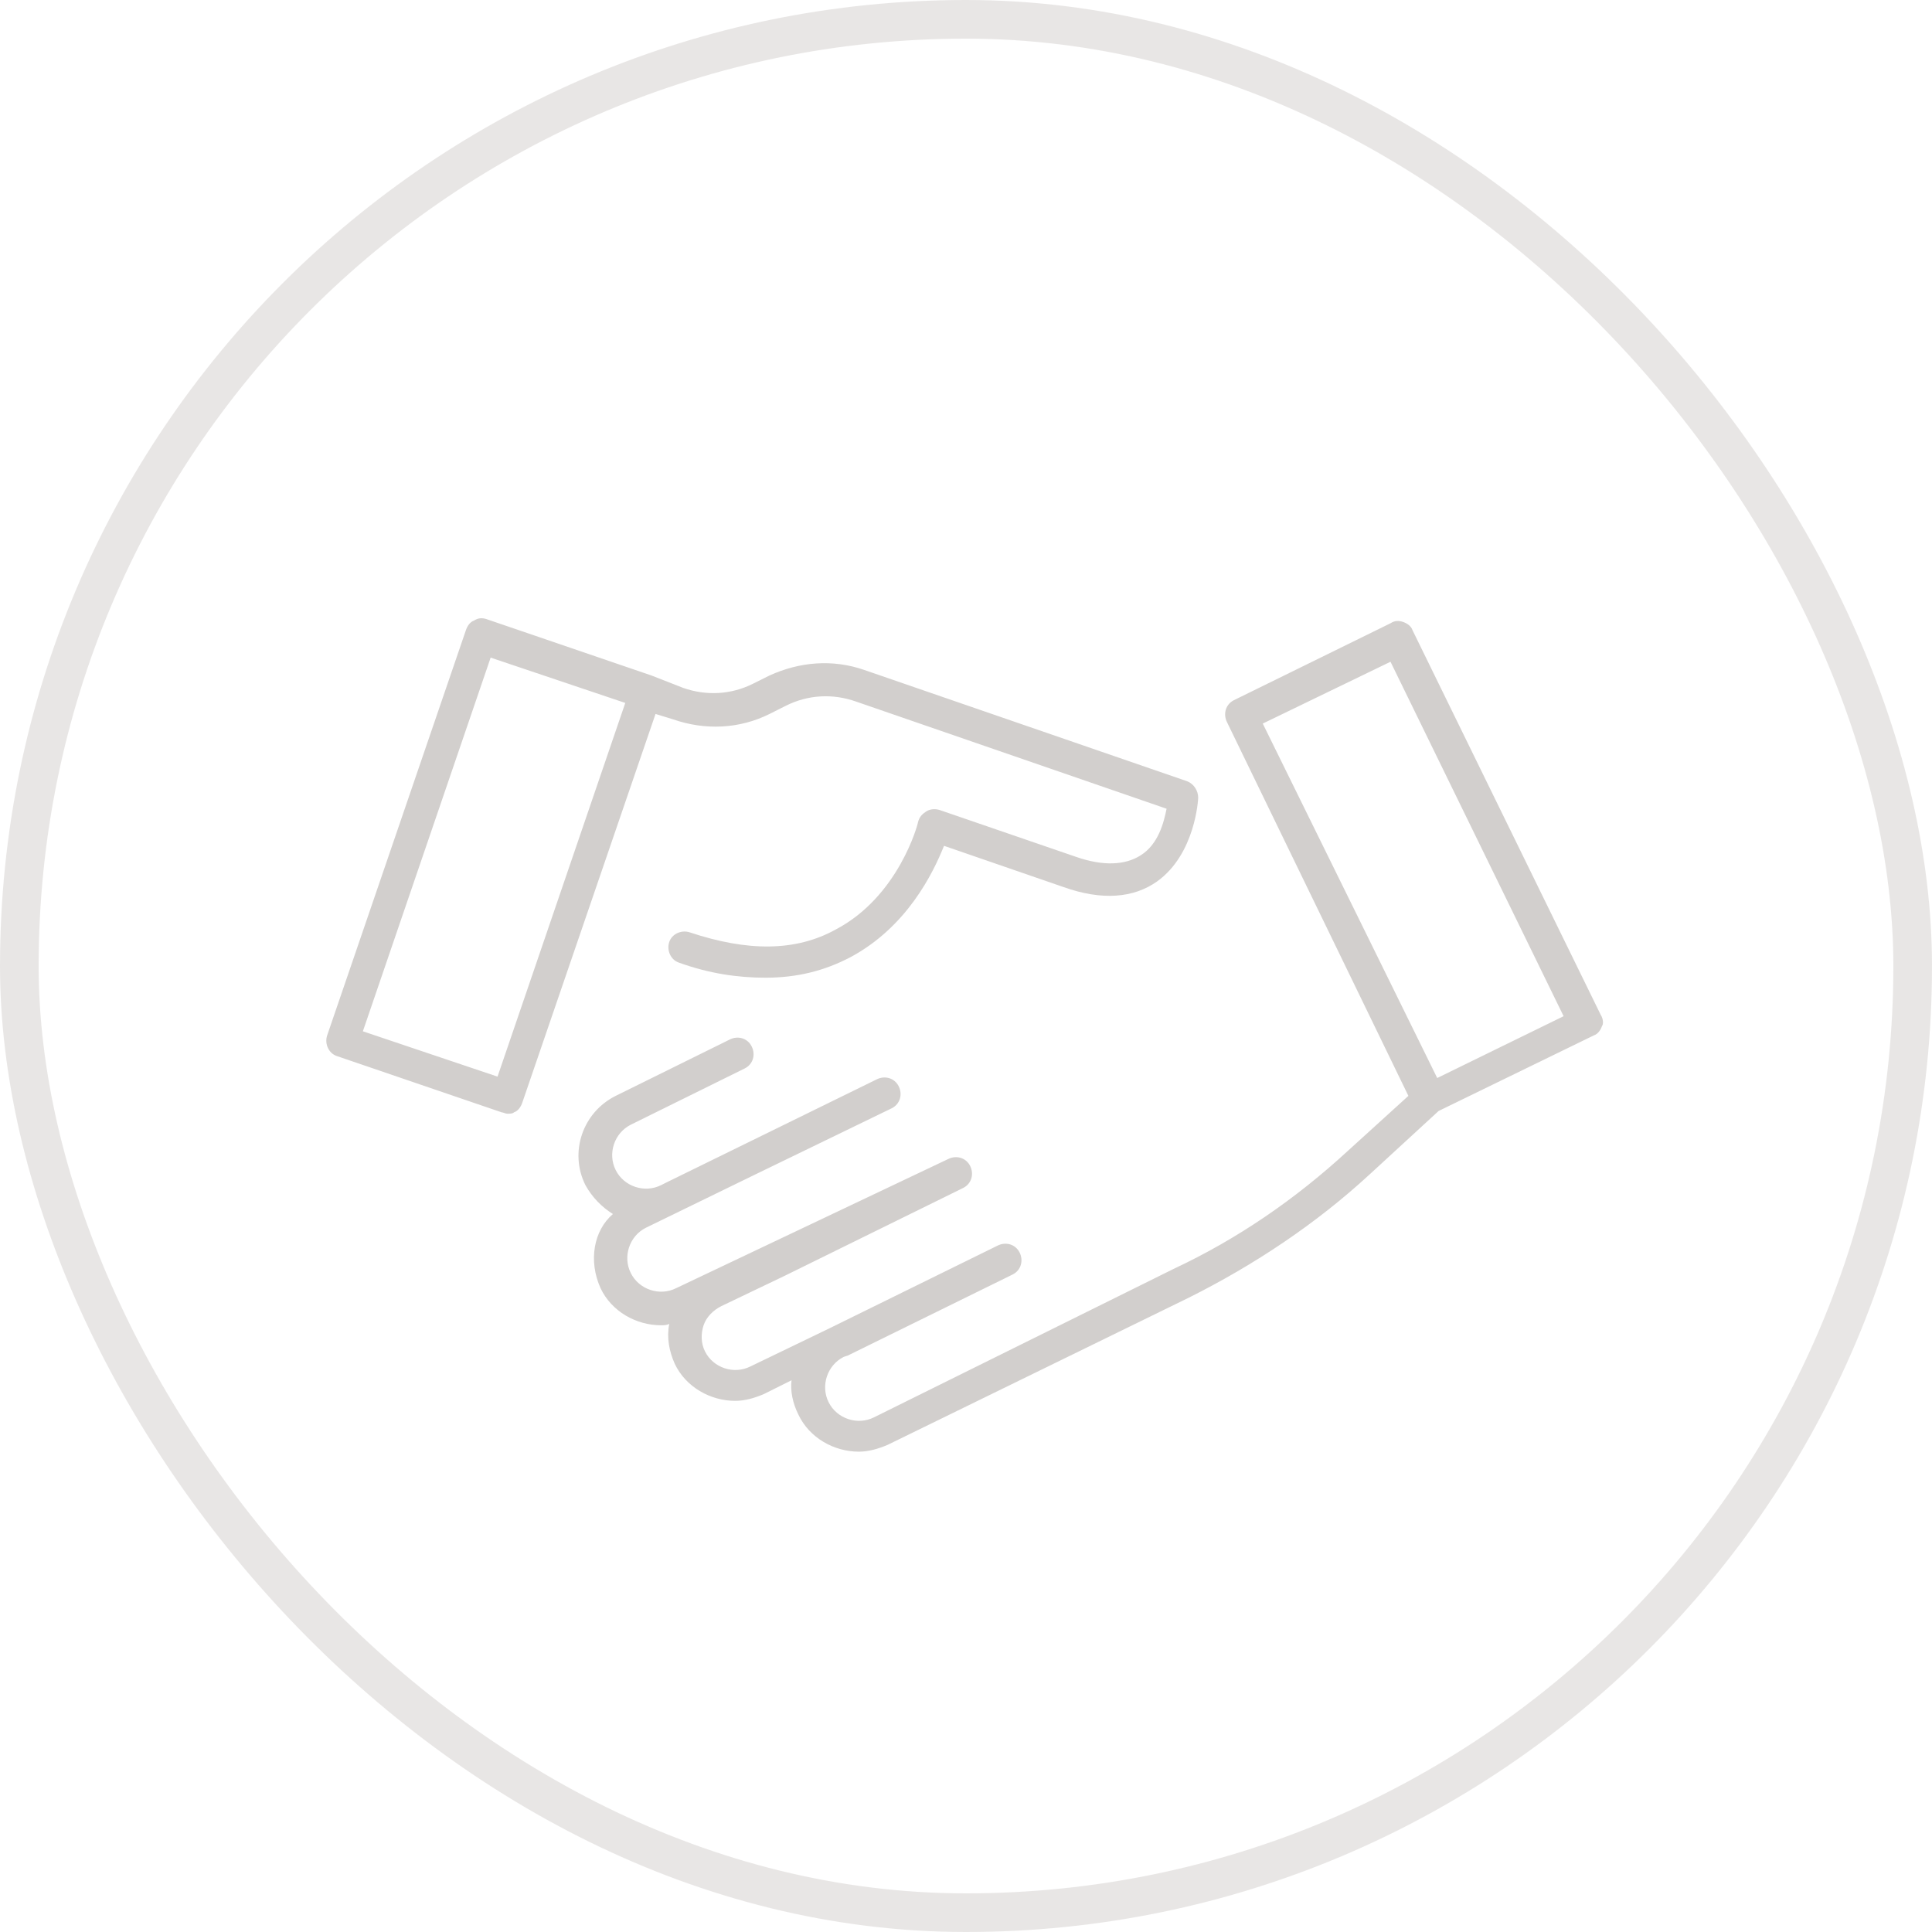 <?xml version="1.0" encoding="UTF-8"?>
<svg width="50px" height="50px" viewBox="0 0 50 50" version="1.1" xmlns="http://www.w3.org/2000/svg" xmlns:xlink="http://www.w3.org/1999/xlink">
    <!-- Generator: Sketch 43.1 (39012) - http://www.bohemiancoding.com/sketch -->
    <title>Group 8</title>
    <desc>Created with Sketch.</desc>
    <defs></defs>
    <g id="Page-1" stroke="none" stroke-width="1" fill="none" fill-rule="evenodd">
        <g id="BITACORA03-Copy-7" transform="translate(-539, -766)">
            <g id="seguimiento" transform="translate(69, 710)">
                <g id="resumen" transform="translate(0, 25)">
                    <g id="Group-8-Copy-2" transform="translate(467, 31)">
                        <g id="Group-8" transform="translate(3, 0)">
                            <rect id="Rectangle-14-Copy" stroke-opacity="0.5" stroke="#D2CFCD" x="0.5" y="0.5" width="49" height="49" rx="24.5"></rect>
                            <path d="M17.427,18.619 C18.245,18.903 19.133,18.868 19.916,18.477 L20.342,18.263 C20.911,17.979 21.551,17.943 22.156,18.157 L30.191,20.93 C30.12,21.285 29.978,21.854 29.515,22.139 C29.124,22.388 28.555,22.423 27.844,22.174 L24.324,20.965 C24.218,20.93 24.076,20.93 23.969,21.001 C23.862,21.072 23.791,21.143 23.756,21.285 C23.756,21.321 23.258,23.205 21.622,24.059 C20.591,24.628 19.347,24.628 17.853,24.13 C17.64,24.059 17.391,24.165 17.32,24.379 C17.249,24.592 17.356,24.841 17.569,24.912 C18.351,25.196 19.098,25.303 19.809,25.303 C20.627,25.303 21.338,25.125 22.013,24.77 C23.471,23.988 24.147,22.601 24.431,21.89 L27.524,22.957 C28.52,23.312 29.338,23.241 29.942,22.814 C30.938,22.103 31.009,20.681 31.009,20.645 C31.009,20.468 30.902,20.29 30.724,20.219 L22.369,17.339 C21.551,17.054 20.698,17.126 19.916,17.481 L19.489,17.694 C18.92,17.979 18.28,18.014 17.676,17.801 L16.858,17.481 L16.858,17.481 L16.858,17.481 L12.591,16.023 C12.485,15.988 12.378,15.988 12.271,16.059 C12.165,16.094 12.094,16.201 12.058,16.308 L8.467,26.796 C8.396,27.01 8.503,27.259 8.716,27.33 L12.983,28.787 C13.018,28.787 13.089,28.823 13.125,28.823 C13.196,28.823 13.267,28.823 13.302,28.787 C13.409,28.752 13.48,28.645 13.516,28.539 L16.965,18.477 L17.427,18.619 Z M12.876,27.863 L9.391,26.69 L12.698,17.019 L16.182,18.192 L12.876,27.863 Z M41.426,26.263 L36.555,16.308 C36.52,16.201 36.413,16.13 36.306,16.094 C36.2,16.059 36.093,16.059 35.986,16.13 L31.933,18.121 C31.72,18.228 31.649,18.477 31.755,18.69 L36.449,28.361 L34.884,29.783 C33.533,31.027 32.04,32.058 30.369,32.841 L22.618,36.681 C22.191,36.894 21.658,36.716 21.445,36.29 C21.231,35.863 21.409,35.33 21.836,35.116 L21.942,35.081 L21.942,35.081 L26.209,32.983 C26.422,32.876 26.493,32.627 26.387,32.414 C26.28,32.201 26.031,32.13 25.818,32.236 L21.48,34.37 L21.48,34.37 L19.418,35.365 C18.991,35.578 18.458,35.401 18.245,34.974 C18.138,34.761 18.138,34.512 18.209,34.298 C18.28,34.085 18.458,33.907 18.671,33.801 L20.307,33.018 L20.307,33.018 L24.929,30.743 C25.142,30.636 25.213,30.387 25.107,30.174 C25,29.961 24.751,29.89 24.538,29.996 L17.498,33.338 C17.071,33.552 16.538,33.374 16.325,32.947 C16.111,32.521 16.289,31.987 16.716,31.774 L19.489,30.423 L19.489,30.423 L23.08,28.681 C23.293,28.574 23.364,28.325 23.258,28.112 C23.151,27.899 22.902,27.827 22.689,27.934 L17.249,30.601 L17.107,30.672 C16.68,30.885 16.147,30.707 15.934,30.281 C15.72,29.854 15.898,29.321 16.325,29.107 L19.276,27.65 C19.489,27.543 19.56,27.294 19.453,27.081 C19.347,26.868 19.098,26.796 18.885,26.903 L15.934,28.361 C15.08,28.787 14.725,29.819 15.151,30.672 C15.329,30.992 15.578,31.241 15.862,31.419 C15.365,31.845 15.222,32.627 15.542,33.338 C15.827,33.943 16.467,34.298 17.107,34.298 C17.178,34.298 17.249,34.298 17.32,34.263 C17.249,34.618 17.32,34.974 17.462,35.294 C17.747,35.898 18.387,36.254 19.027,36.254 C19.276,36.254 19.525,36.183 19.773,36.076 L20.485,35.721 C20.449,36.005 20.52,36.325 20.662,36.609 C20.947,37.214 21.587,37.569 22.227,37.569 C22.476,37.569 22.724,37.498 22.973,37.392 L30.76,33.587 C32.466,32.734 34.066,31.667 35.453,30.387 L37.231,28.752 L41.248,26.796 C41.355,26.761 41.426,26.654 41.462,26.548 C41.497,26.512 41.497,26.37 41.426,26.263 Z M37.195,27.899 L32.68,18.726 L35.986,17.126 L40.466,26.299 L37.195,27.899 Z" id="Shape" fill="#D2CFCD" fill-rule="nonzero"></path>
                        </g>
                    </g>
                </g>
            </g>
        </g>
    </g>
</svg>